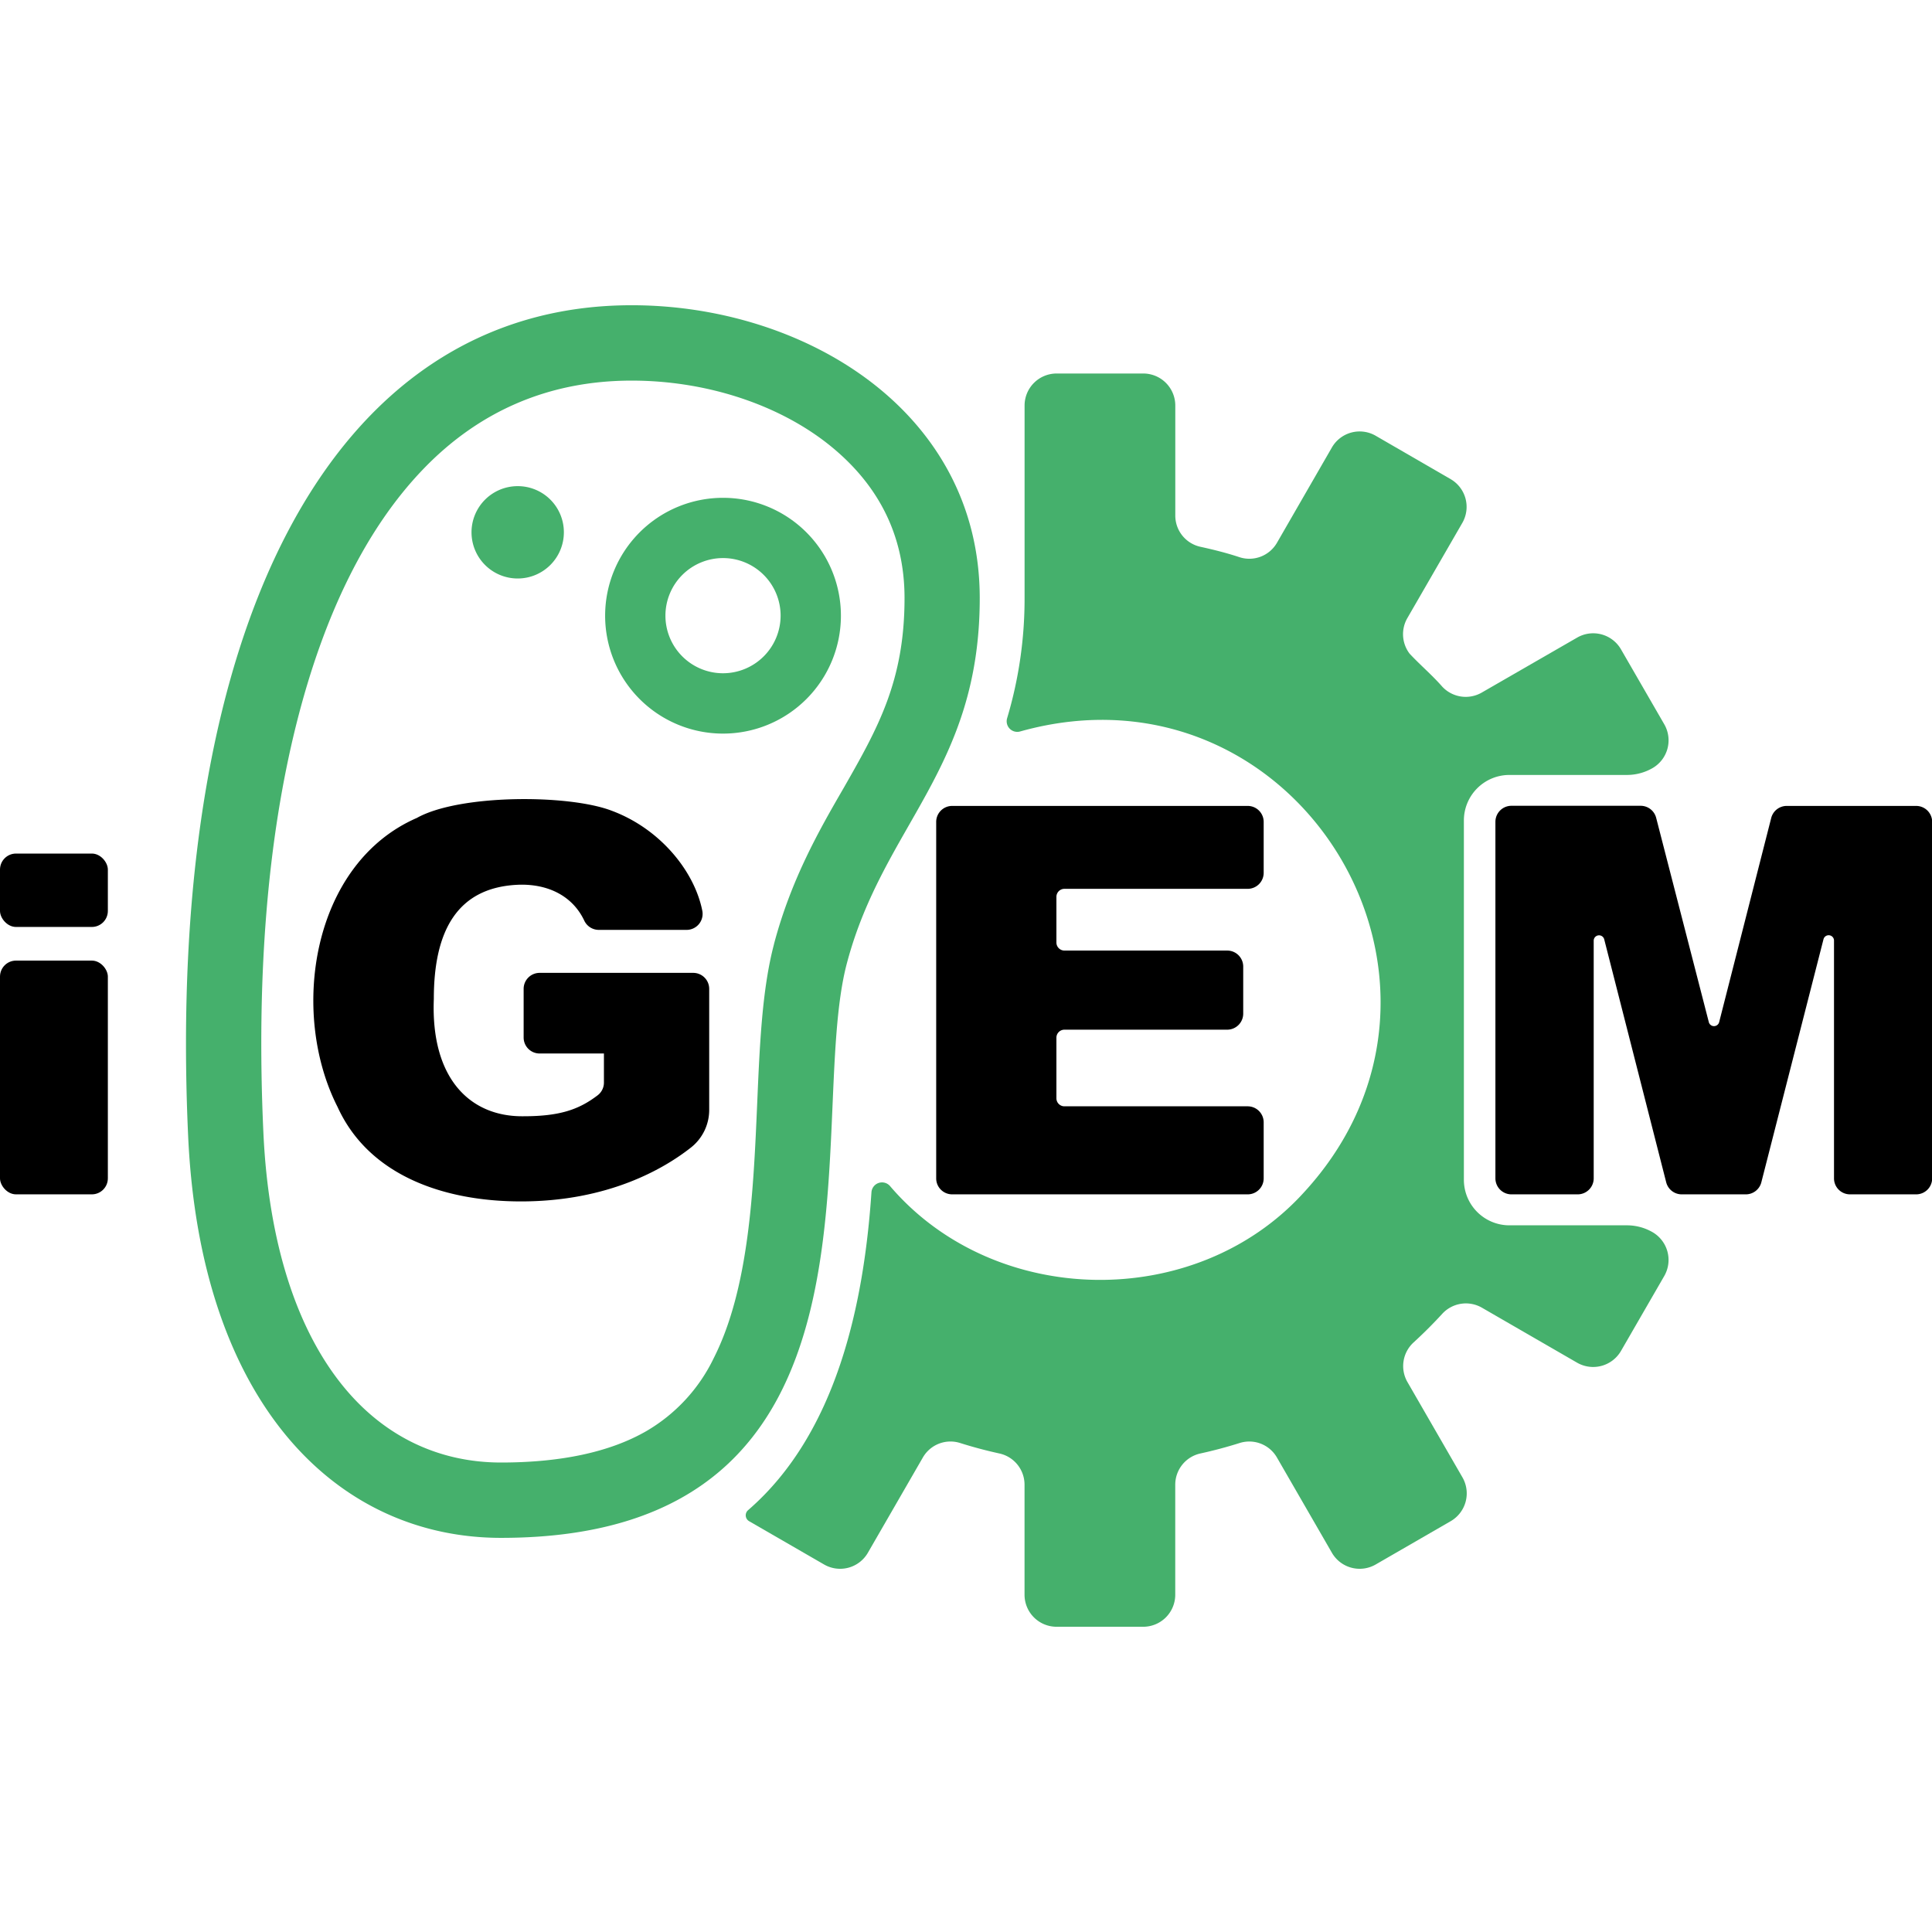 <svg xmlns="http://www.w3.org/2000/svg" viewBox="0 0 448.54 448.54">
  <defs>
    <style>.cls-1{fill:#45b06c;}</style>
  </defs>
  <g id="Layer_2" data-name="Layer 2">
    <g id="Layer_1-2" data-name="Layer 1">
      <g transform="translate(0 70.865)">
        <path class="cls-1" d="M227.46,68c0-43.45-40.79-68-80.8-68C76.58,0,38.31,75.58,43.68,192.88c2.85,62.26,34.63,93.29,72.65,93.29,94.19,0,70.36-95.9,80.28-133.38C205.1,120.69,227.46,107.69,227.46,68Zm-47.77,80.36c-2.75,10.41-3.31,23.22-3.89,36.79-.87,20.14-1.85,43-10.08,59.26A39.36,39.36,0,0,1,150,261.42c-8.37,4.81-19.7,7.26-33.68,7.26-14.25,0-26.74-5.9-36.11-17.06-11.3-13.45-17.89-34-19.06-59.54-1.66-36.17.94-68.16,7.71-95.06,6.4-25.4,16.22-45.18,29.21-58.77,13.15-13.77,29.5-20.75,48.58-20.75,16.68,0,33,5.14,44.81,14.11C203.74,41,210,53.17,210,68c0,19.31-6.24,30.25-14.14,44.09C190.11,122,183.65,133.36,179.69,148.32Z"/>
        <path class="cls-1" d="M167.87,44.71a27.37,27.37,0,1,0,27.36,27.36A27.37,27.37,0,0,0,167.87,44.71Zm0,40.73a13.37,13.37,0,1,1,13.36-13.37A13.39,13.39,0,0,1,167.87,85.44Z"/>
        <path class="cls-1" d="M120.19,42a10.72,10.72,0,1,0,10.72,10.71A10.7,10.7,0,0,0,120.19,42Z"/>
        <path class="cls-1" d="M383.66,215.2a11.88,11.88,0,0,0-5.94-1.59H350.43A10.57,10.57,0,0,1,339.86,203V119.62a10.57,10.57,0,0,1,10.57-10.57h27.29a11.88,11.88,0,0,0,5.94-1.59,7.45,7.45,0,0,0,2.73-10.16L376.33,79.88a7.45,7.45,0,0,0-10.17-2.72L344,89.93a7.45,7.45,0,0,1-9.2-1.42c-2.36-2.7-5.11-5-7.55-7.63a7.47,7.47,0,0,1-.53-8.22l12.78-22.13a7.45,7.45,0,0,0-2.72-10.16L319.4,30.31A7.44,7.44,0,0,0,309.23,33L296.47,55.14a7.41,7.41,0,0,1-8.63,3.38c-3-1-6.08-1.77-9.19-2.45a7.42,7.42,0,0,1-5.79-7.25V23.29a7.44,7.44,0,0,0-7.44-7.44H245.31a7.44,7.44,0,0,0-7.44,7.44V68a96.8,96.8,0,0,1-4.05,27.87,2.46,2.46,0,0,0,3.07,3.07C301,81,347.67,157.29,302.62,206.08h0c-25.14,27.6-71.82,26.77-96-1.6a2.46,2.46,0,0,0-4.3,1.45c-1.76,26-8.07,56-28.63,73.8a1.58,1.58,0,0,0,.21,2.56l17.42,10.06a7.44,7.44,0,0,0,10.17-2.72l12.76-22.11a7.4,7.4,0,0,1,8.63-3.38c3,.95,6.08,1.77,9.19,2.45a7.42,7.42,0,0,1,5.79,7.25v25.53a7.44,7.44,0,0,0,7.44,7.44h20.11a7.44,7.44,0,0,0,7.44-7.44V273.84a7.42,7.42,0,0,1,5.79-7.25c3.11-.68,6.18-1.5,9.19-2.45a7.41,7.41,0,0,1,8.63,3.38l12.76,22.11a7.44,7.44,0,0,0,10.17,2.72l17.42-10.06a7.45,7.45,0,0,0,2.72-10.16L326.76,250a7.44,7.44,0,0,1,1.4-9.18q3.48-3.18,6.68-6.67a7.45,7.45,0,0,1,9.2-1.42l22.12,12.78a7.47,7.47,0,0,0,10.17-2.73l10.06-17.42A7.46,7.46,0,0,0,383.66,215.2Z"/>
        <rect y="152.15" width="25.04" height="54.27" rx="3.72"/>
        <path d="M160.91,155H125.29a3.71,3.71,0,0,0-3.72,3.72V170a3.71,3.71,0,0,0,3.72,3.72h14.92v6.74a3.7,3.7,0,0,1-1.43,2.94c-4.38,3.35-8.84,4.89-17.25,4.89-12.3.15-21.56-8.65-20.81-27.28,0-15.5,5.25-26.06,20-26.48,6.79-.12,12.29,2.77,14.92,8.33a3.73,3.73,0,0,0,3.37,2.16H159.4a3.72,3.72,0,0,0,3.65-4.44c-1.81-9.13-9.72-19-21-23.21-10-3.86-35.42-3.86-45.27,1.66-24.41,10.63-29.61,45.12-18.4,67.12,7.35,16.1,25,21.91,42.56,21.91,20.41,0,33.36-7.69,39.5-12.53a11.12,11.12,0,0,0,4.21-8.73V158.72A3.71,3.71,0,0,0,160.91,155Z"/>
        <path d="M289.66,116.24H221.07a3.71,3.71,0,0,0-3.72,3.72V202.7a3.71,3.71,0,0,0,3.72,3.72h68.59a3.71,3.71,0,0,0,3.72-3.72v-13a3.72,3.72,0,0,0-3.72-3.72H247.12a1.86,1.86,0,0,1-1.86-1.86V170.05a1.86,1.86,0,0,1,1.86-1.86h37.79a3.73,3.73,0,0,0,3.72-3.72V153.54a3.72,3.72,0,0,0-3.72-3.72H247.12a1.87,1.87,0,0,1-1.86-1.86V137.35a1.86,1.86,0,0,1,1.86-1.86h42.54a3.72,3.72,0,0,0,3.72-3.72V120A3.71,3.71,0,0,0,289.66,116.24Z"/>
        <rect y="127.3" width="25.04" height="17.04" rx="3.72"/>
        <path d="M444.82,116.24h-30a3.72,3.72,0,0,0-3.61,2.8l-12.08,47.38a1.24,1.24,0,0,1-2.41,0L384.5,119a3.72,3.72,0,0,0-3.6-2.79h-30a3.72,3.72,0,0,0-3.72,3.72V202.7a3.72,3.72,0,0,0,3.72,3.72h15.39A3.72,3.72,0,0,0,370,202.7V147.52a1.24,1.24,0,0,1,2.44-.31l14.39,56.41a3.72,3.72,0,0,0,3.61,2.8h14.87a3.72,3.72,0,0,0,3.61-2.8l14.43-56.43a1.24,1.24,0,0,1,2.44.31v55.2a3.71,3.71,0,0,0,3.72,3.72h15.35a3.72,3.72,0,0,0,3.72-3.72V120A3.72,3.72,0,0,0,444.82,116.24Z"/>
      </g>
    </g>
  </g>
</svg>
